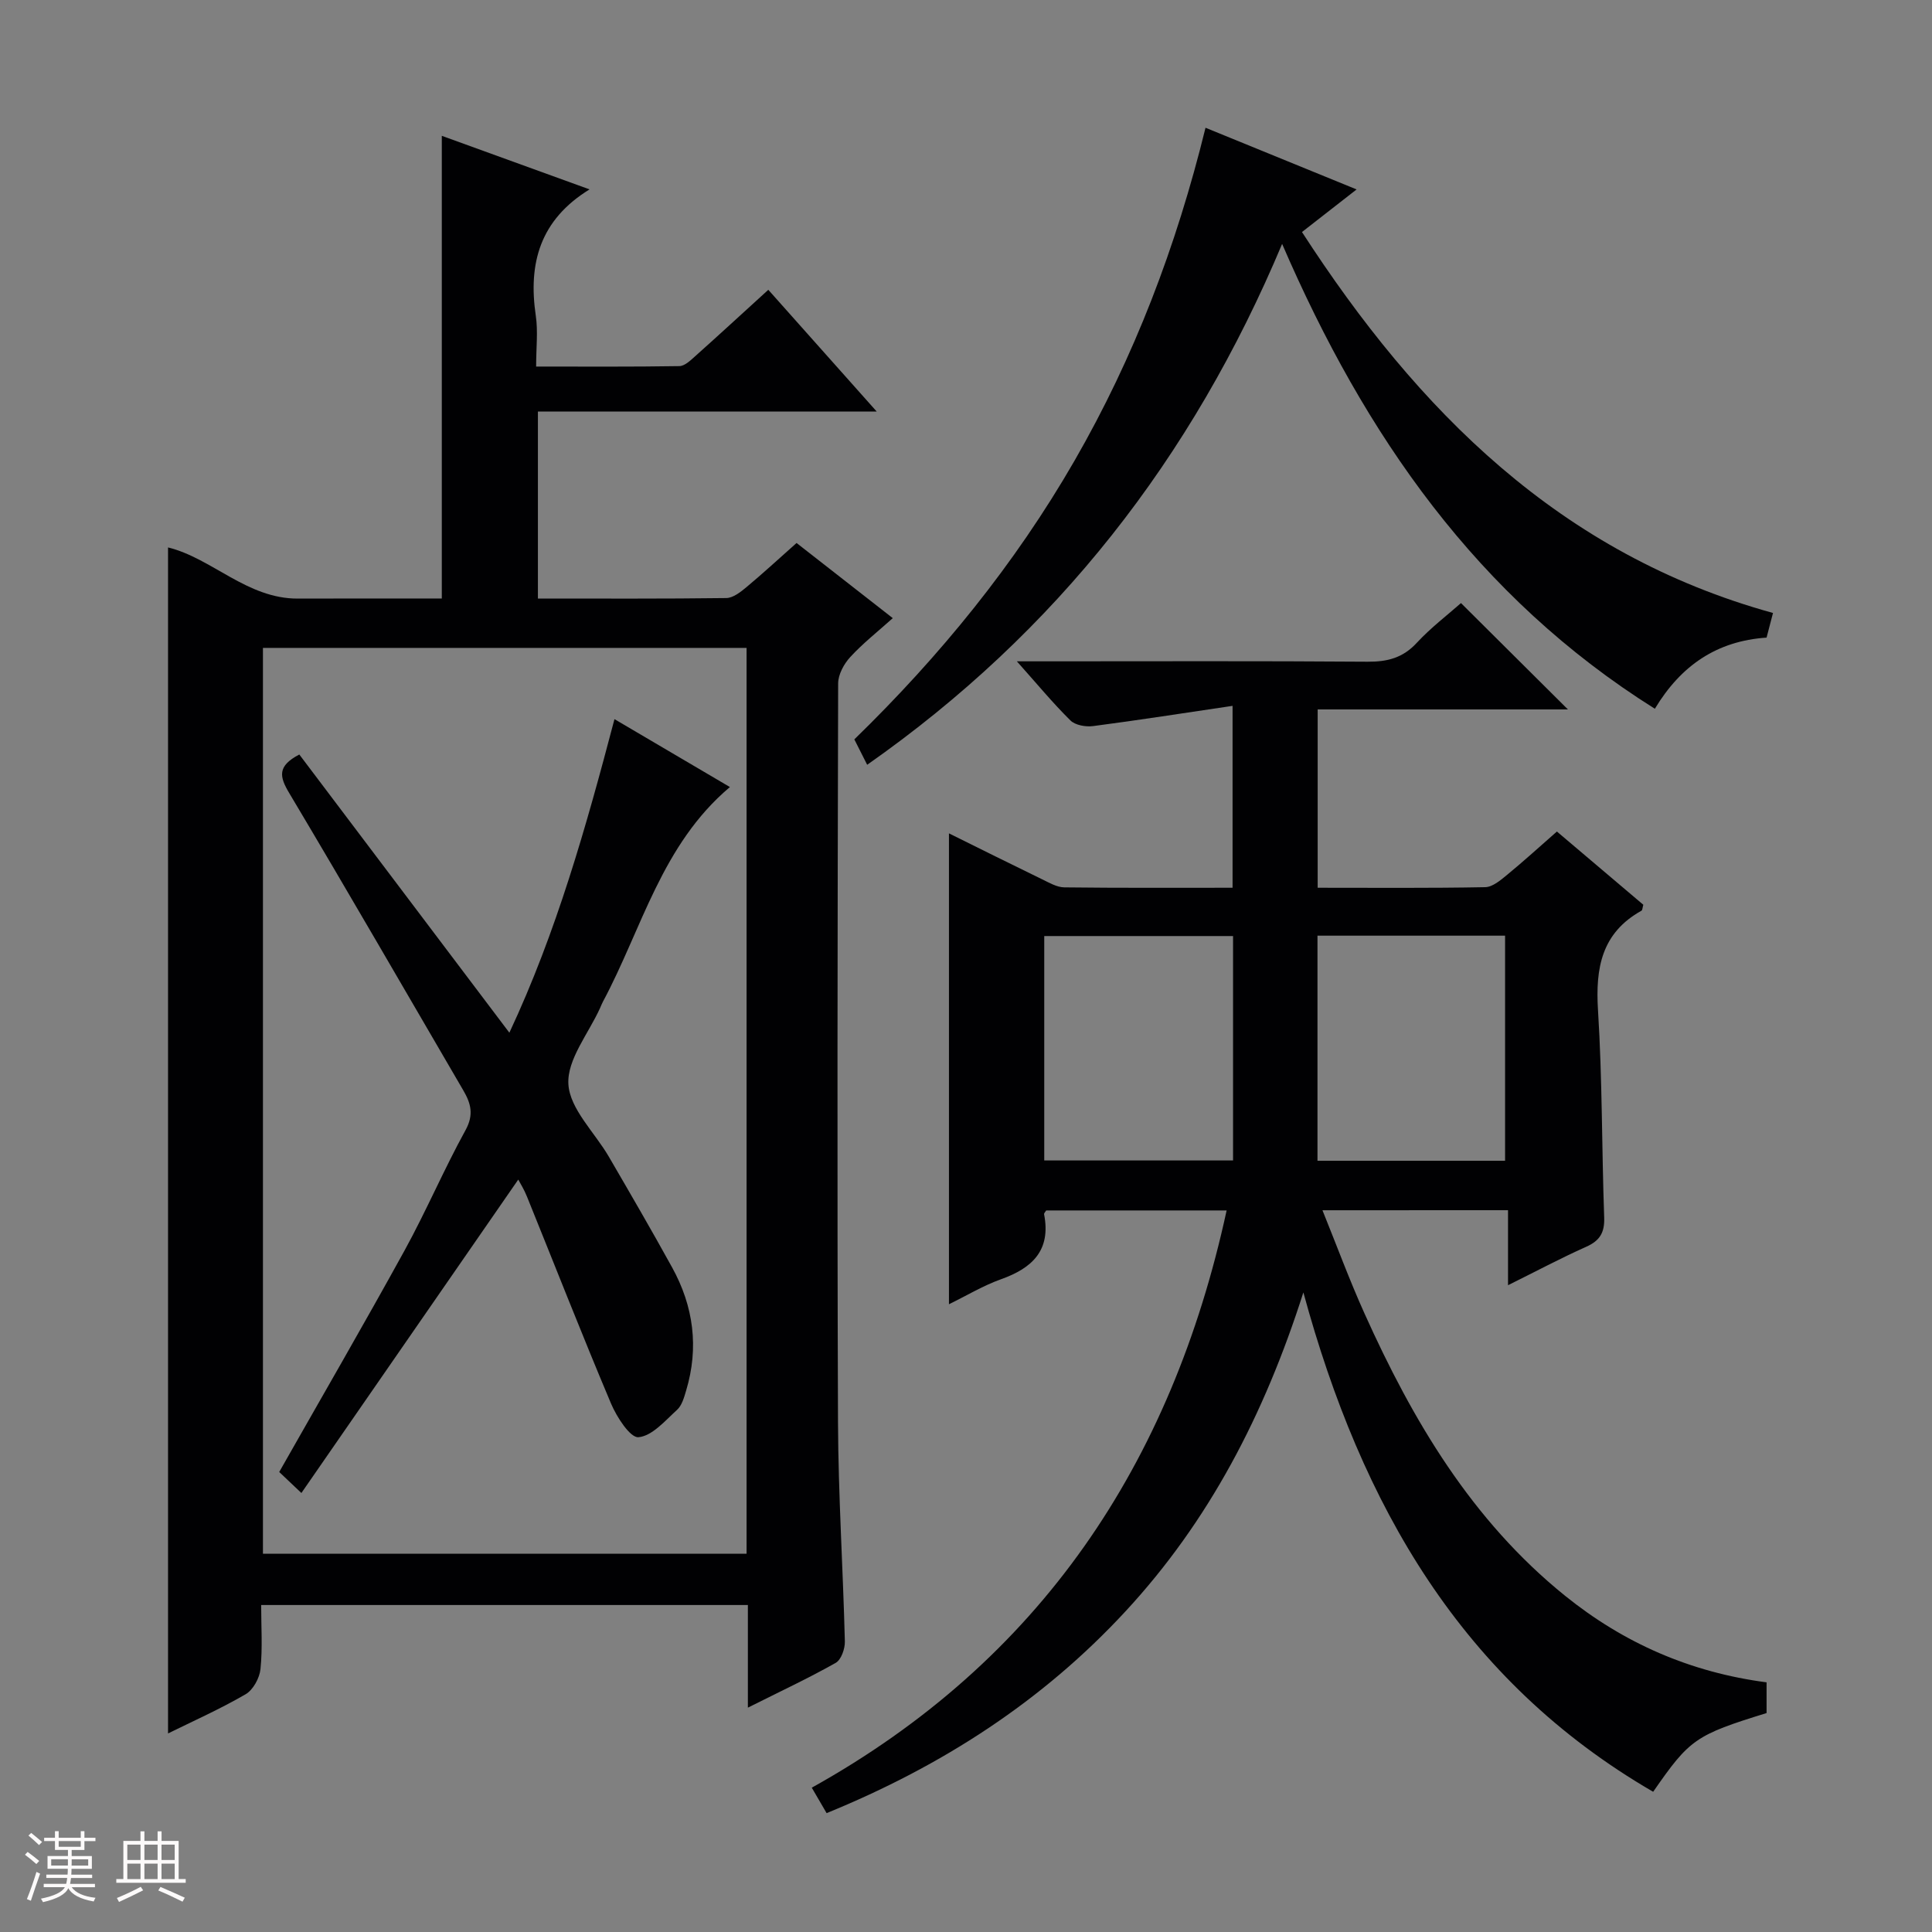 <svg enable-background="new 0 0 400 400" viewBox="0 0 400 400" xmlns="http://www.w3.org/2000/svg"><rect x="0" y="0" width="400" height="400" fill="#808080" stroke="none"/><path d="m5.17 384 .55-.58c.85.61 1.65 1.24 2.4 1.87l-.59.64c-.83-.73-1.62-1.38-2.36-1.93m1.22 9.53-.82-.34c.71-1.76 1.37-3.64 1.98-5.63.24.13.5.25.76.36-.6 1.67-1.24 3.54-1.92 5.61m-.5-13.5.57-.54c.56.44 1.31 1.06 2.26 1.87l-.64.64c-.68-.66-1.41-1.32-2.19-1.97m3.25.46h2.24v-1.36h.77v1.36h4.57v-1.36h.76v1.36h2.28v.69h-2.28v1.84h-2.64v1.26h4.18v2.64h-4.21c0 .45-.02.86-.05 1.21h4.32v.69h-4.38c-.04.34-.1.75-.19 1.22h5.15v.69h-4.82c.87 1.19 2.51 1.92 4.93 2.19-.17.31-.3.57-.37.76-2.77-.49-4.52-1.41-5.26-2.76-.56 1.26-2.3 2.23-5.24 2.9-.12-.24-.26-.48-.43-.72 2.73-.55 4.38-1.34 4.96-2.38h-4.38v-.69h4.65c.1-.38.17-.79.21-1.22h-4.32v-.69h4.4c.03-.34.05-.75.05-1.21h-4.2v-2.64h4.23v-1.26h-2.69v-1.84h-2.24zm1.46 4.46v1.29h3.45c.01-.4.02-.57.01-.53v-.32-.45h-3.46zm1.55-2.59h4.57v-1.19h-4.57zm6.11 2.59h-3.42v.77c-.01.19-.01.37-.02.53h3.44z" fill="#fcfafa"/><path d="m32.63 379.16h.82v1.98h3.54v7.89h1.46v.78h-14.37v-.78h1.46v-7.89h3.54v-1.98h.82v1.98h2.73zm-3.49 11.48.5.73c-1.61.82-3.28 1.63-5 2.41-.13-.27-.28-.55-.44-.82 1.75-.72 3.4-1.49 4.94-2.32m-2.78-5.55h2.73v-3.18h-2.73zm0 3.95h2.73v-3.2h-2.73zm3.54-3.95h2.73v-3.18h-2.73zm0 3.95h2.73v-3.2h-2.73zm7.89 4.68c-1.84-.92-3.51-1.7-5.02-2.32l.45-.73c1.89.8 3.57 1.55 5.04 2.23zm-1.62-11.81h-2.73v3.18h2.73zm-2.73 7.13h2.73v-3.2h-2.73z" fill="#fcfafa"/><g fill="#010103"><path d="m154.84 353.55c0-7.7 0-14.33 0-21.25-33.57 0-66.82 0-100.77 0 0 4.42.31 8.88-.14 13.26-.19 1.87-1.53 4.33-3.1 5.23-5.27 3.06-10.87 5.55-16.04 8.1 0-82.04 0-163.75 0-245.55 9.09 2.22 16.35 10.63 26.86 10.59 9.83-.04 19.66-.01 29.82-.01 0-31.87 0-63.57 0-95.8 10.01 3.63 20.14 7.3 30.59 11.09-10.28 6.32-12.73 15.32-11.13 26.16.48 3.23.07 6.6.07 10.52 10.12 0 19.89.07 29.66-.09 1.1-.02 2.3-1.18 3.25-2.03 4.95-4.42 9.83-8.92 15.16-13.77 7.35 8.25 14.46 16.24 22.44 25.2-24.09 0-46.95 0-70.14 0v38.72c13.1 0 26.05.07 39-.1 1.42-.02 2.98-1.26 4.19-2.27 3.43-2.86 6.72-5.9 10.36-9.13 6.57 5.13 12.96 10.12 19.92 15.56-3.11 2.79-6.19 5.21-8.8 8.05-1.31 1.42-2.51 3.62-2.51 5.47-.13 50.99-.22 101.99-.03 152.98.06 15.12 1.04 30.24 1.42 45.36.04 1.51-.76 3.8-1.9 4.44-5.63 3.18-11.48 5.91-18.18 9.27zm-100.4-219.41v187.55h100.13c0-62.68 0-125.05 0-187.55-33.5 0-66.63 0-100.13 0z"/><path d="m273.8 250.57c2.97 7.34 5.59 14.46 8.7 21.36 9.99 22.2 22.2 42.85 41.52 58.45 12.18 9.83 25.99 15.87 41.73 17.93v6.36c-14.72 4.55-15.91 5.38-23.48 16.3-39.54-22.94-60.37-59.13-72.42-103.39-8.12 25.45-19.58 47.38-36.79 65.99-17.23 18.64-38.01 32.06-61.92 41.82-.92-1.58-1.8-3.09-3.07-5.27 47.23-26.3 74.47-66.94 85.89-119.51-12.66 0-24.99 0-37.35 0-.15.26-.49.57-.44.8 1.45 7.43-2.42 11.13-8.91 13.44-3.7 1.32-7.14 3.4-10.79 5.18 0-32.56 0-64.71 0-97.49 6.57 3.25 12.9 6.41 19.27 9.5 1.47.71 3.06 1.66 4.61 1.68 11.48.14 22.96.08 34.84.08 0-12.37 0-24.42 0-37.66-9.9 1.46-19.37 2.95-28.88 4.19-1.52.2-3.69-.18-4.69-1.17-3.64-3.59-6.9-7.55-11.09-12.24h6.12c22.16 0 44.33-.09 66.49.08 4.1.03 7.31-.79 10.18-3.9 2.92-3.15 6.39-5.79 9.16-8.24 7.47 7.43 14.79 14.71 22.14 22.02-16.92 0-34.17 0-51.81 0v36.92c11.76 0 23.22.1 34.68-.12 1.55-.03 3.22-1.47 4.57-2.58 3.46-2.84 6.77-5.87 10.28-8.94 6.12 5.18 12.05 10.21 17.89 15.16-.18.63-.18 1.12-.38 1.23-8.26 4.6-9.55 11.85-9 20.62.9 14.27.77 28.6 1.28 42.9.11 3.14-.91 4.81-3.74 6.07-5.28 2.36-10.4 5.09-16.17 7.95 0-5.38 0-10.26 0-15.53-12.84.01-25.21.01-38.42.01zm-18.51-56.77c-13.31 0-26.16 0-39.09 0v46.46h39.09c0-15.54 0-30.77 0-46.46zm56.32 46.52c0-15.83 0-31.18 0-46.6-13.12 0-25.84 0-38.84 0v46.6z"/><path d="m179.54 158.34c-1.04-2.06-1.78-3.52-2.66-5.26 17.72-17.24 33.22-36.23 45.59-57.7 12.35-21.44 21.07-44.31 27.12-68.93 10.46 4.27 20.52 8.37 31.28 12.77-3.97 3.1-7.42 5.78-11.31 8.82 23.98 37.05 53.49 66.72 97.52 78.87-.51 1.94-.91 3.48-1.33 5.1-10.3.7-17.72 5.76-23.13 14.73-36.78-23.09-60.03-56.58-77.17-96.24-18.66 44.44-46.68 80.34-85.91 107.84z"/><path d="m107.3 244.22c-14.86 21.48-29.69 42.9-44.9 64.89-2.29-2.17-3.55-3.36-4.59-4.35 8.8-15.51 17.55-30.6 25.96-45.88 4.48-8.15 8.13-16.75 12.61-24.89 1.77-3.21 1.11-5.56-.47-8.26-11.99-20.53-23.86-41.13-36.04-61.55-2.02-3.39-2.5-5.56 2.1-7.97 14.35 19.01 28.8 38.15 43.49 57.6 9.75-20.81 15.89-42.62 21.76-64.92 8.1 4.77 15.94 9.38 23.9 14.06-14.16 11.94-18.21 29.35-26.27 44.4-.24.44-.41.91-.62 1.37-2.38 5.27-6.86 10.66-6.55 15.76.31 5.14 5.44 9.96 8.36 14.98 4.43 7.61 8.86 15.23 13.11 22.94 4.45 8.06 5.58 16.6 2.91 25.49-.42 1.41-.87 3.09-1.89 4.01-2.47 2.25-5.15 5.41-7.98 5.66-1.71.15-4.5-4.17-5.68-6.96-5.99-14.19-11.61-28.54-17.39-42.82-.59-1.49-1.45-2.86-1.82-3.56z"/></g></svg>